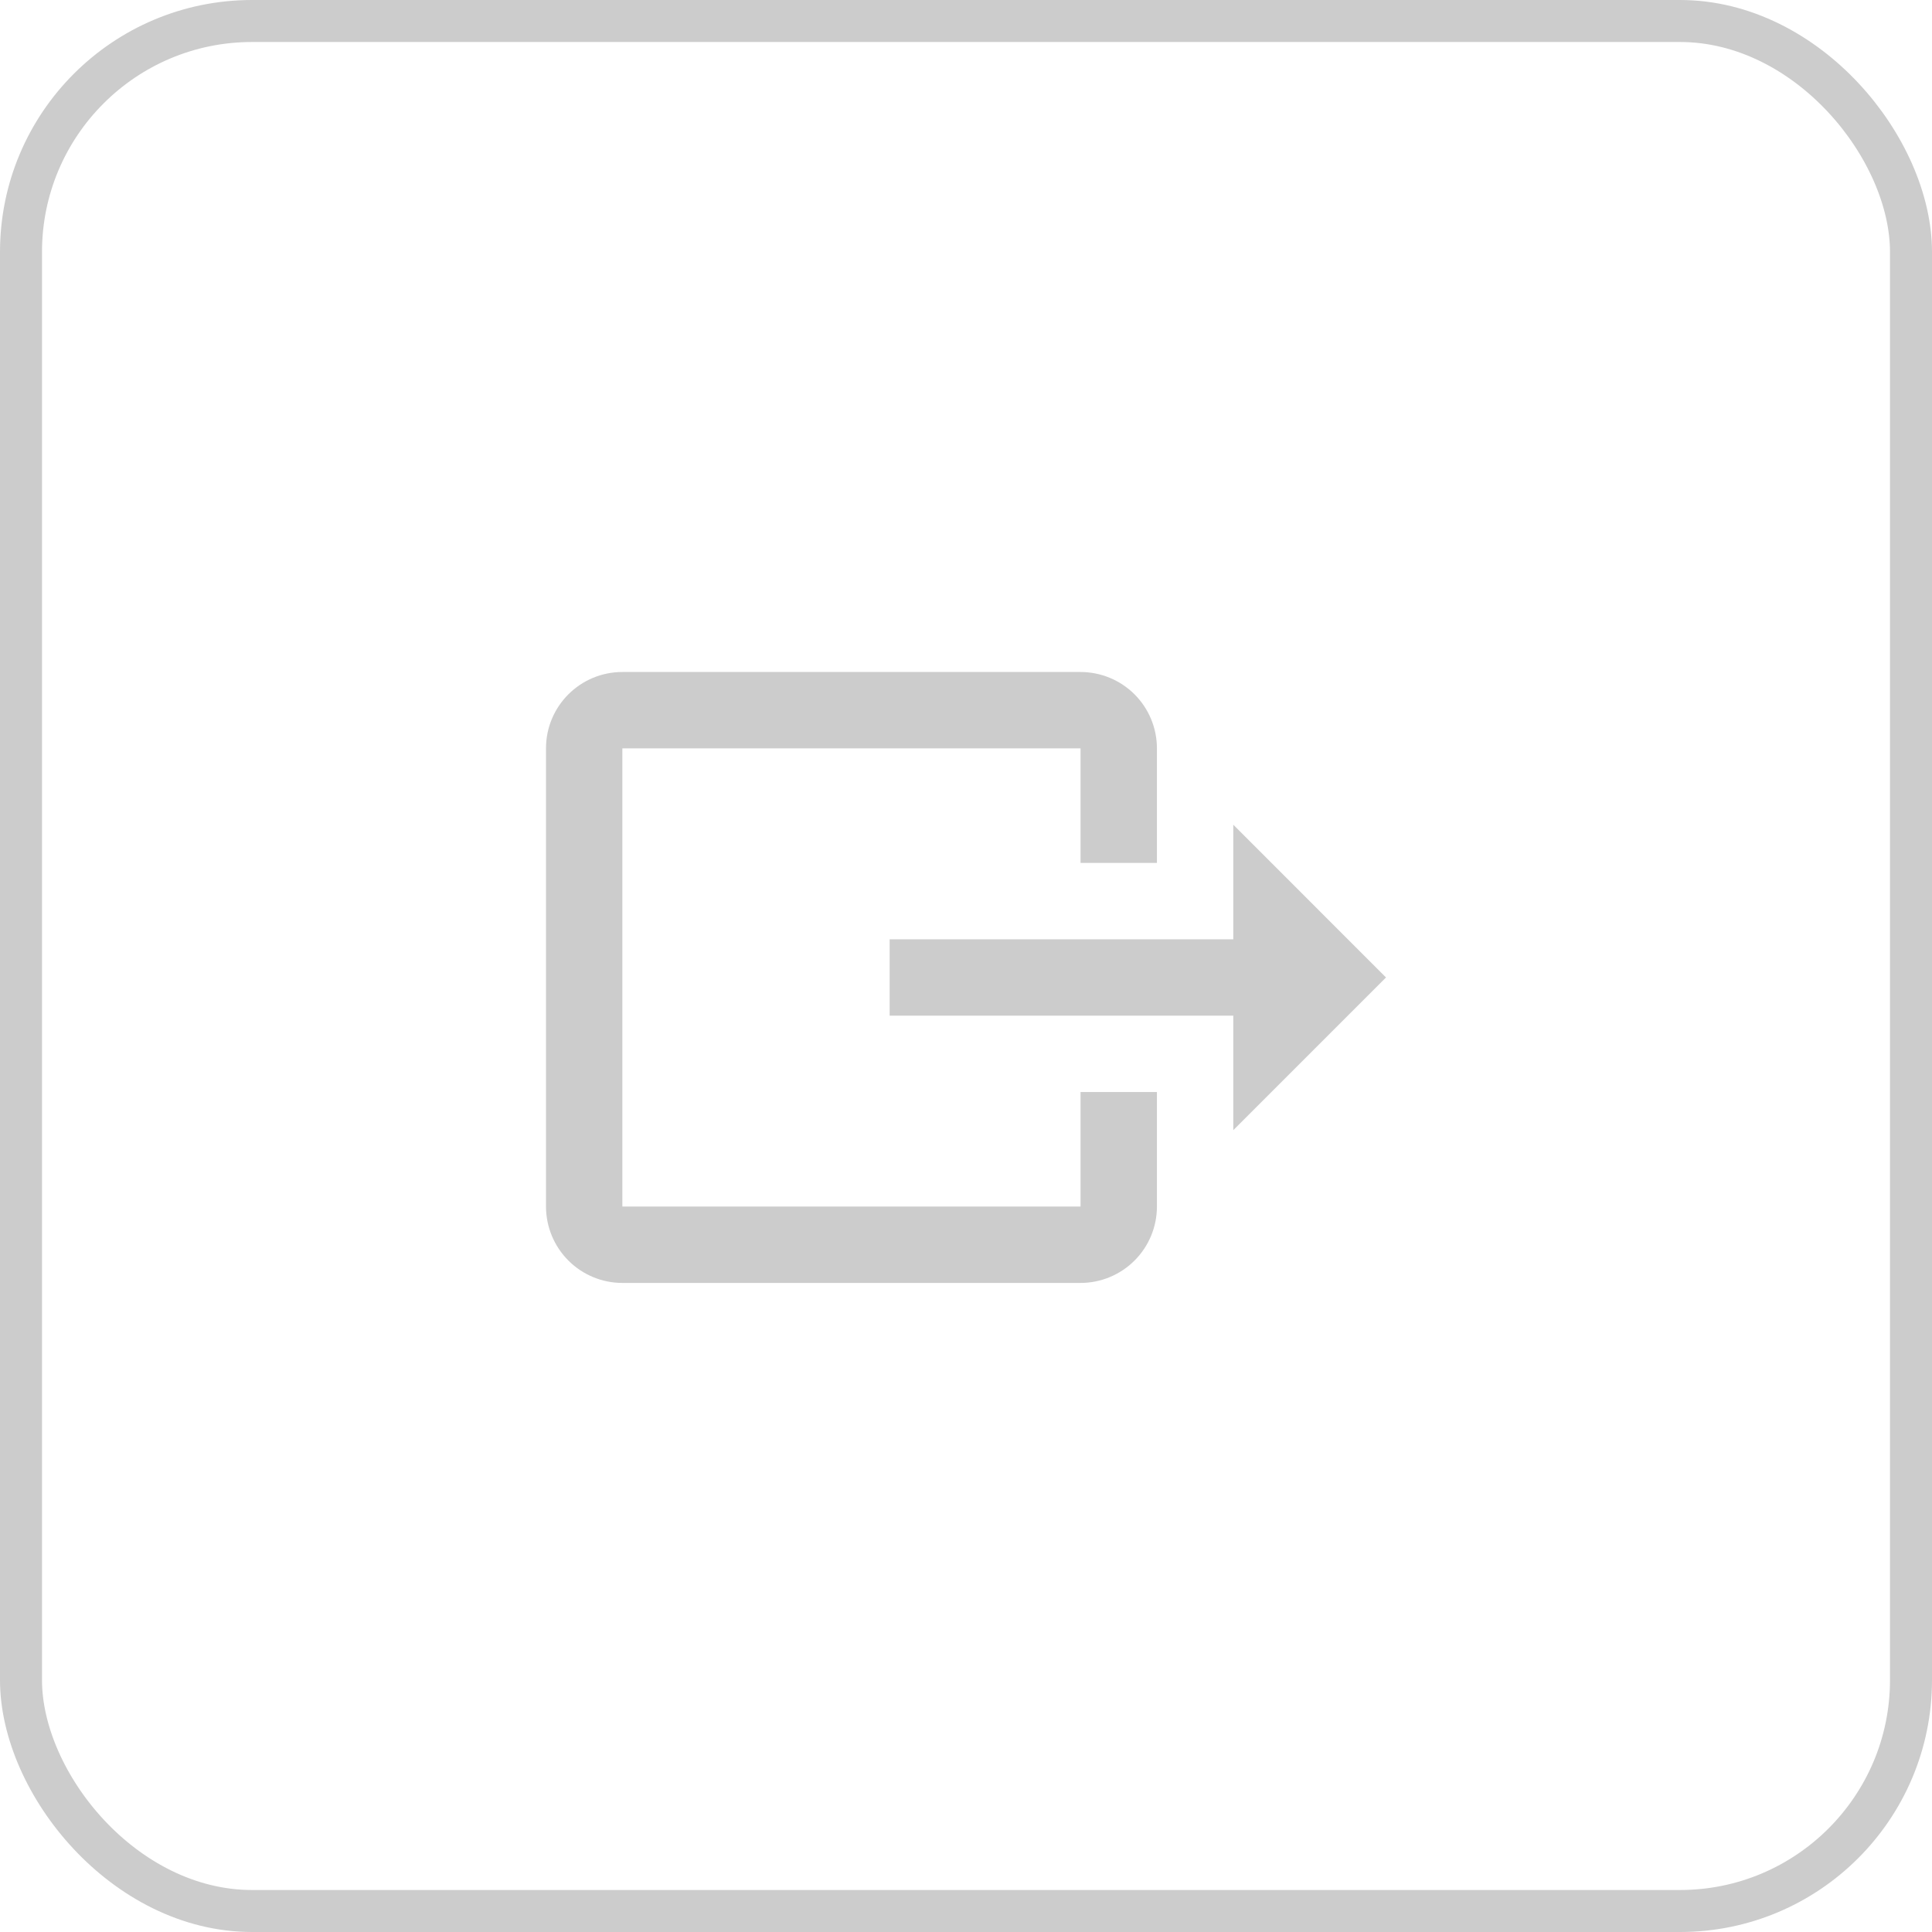 <svg width="46" height="46" viewBox="0 0 46 46" fill="none" xmlns="http://www.w3.org/2000/svg">
<rect x="0.5" y="0.5" width="45" height="45" rx="5.5" stroke="#CCCCCC"/>
<path d="M33 23.273L29.364 19.636L29.364 22.364L21.182 22.364L21.182 24.182L29.364 24.182L29.364 26.909M13 28.727L13 17.818C13 16.809 13.818 16 14.818 16L25.727 16C26.209 16 26.672 16.192 27.013 16.532C27.354 16.873 27.546 17.336 27.546 17.818L27.546 20.546L25.727 20.546L25.727 17.818L14.818 17.818L14.818 28.727L25.727 28.727L25.727 26L27.546 26L27.546 28.727C27.546 29.209 27.354 29.672 27.013 30.013C26.672 30.354 26.209 30.546 25.727 30.546L14.818 30.546C14.336 30.546 13.873 30.354 13.533 30.013C13.192 29.672 13 29.209 13 28.727Z" fill="#CCCCCC"/>
</svg>
